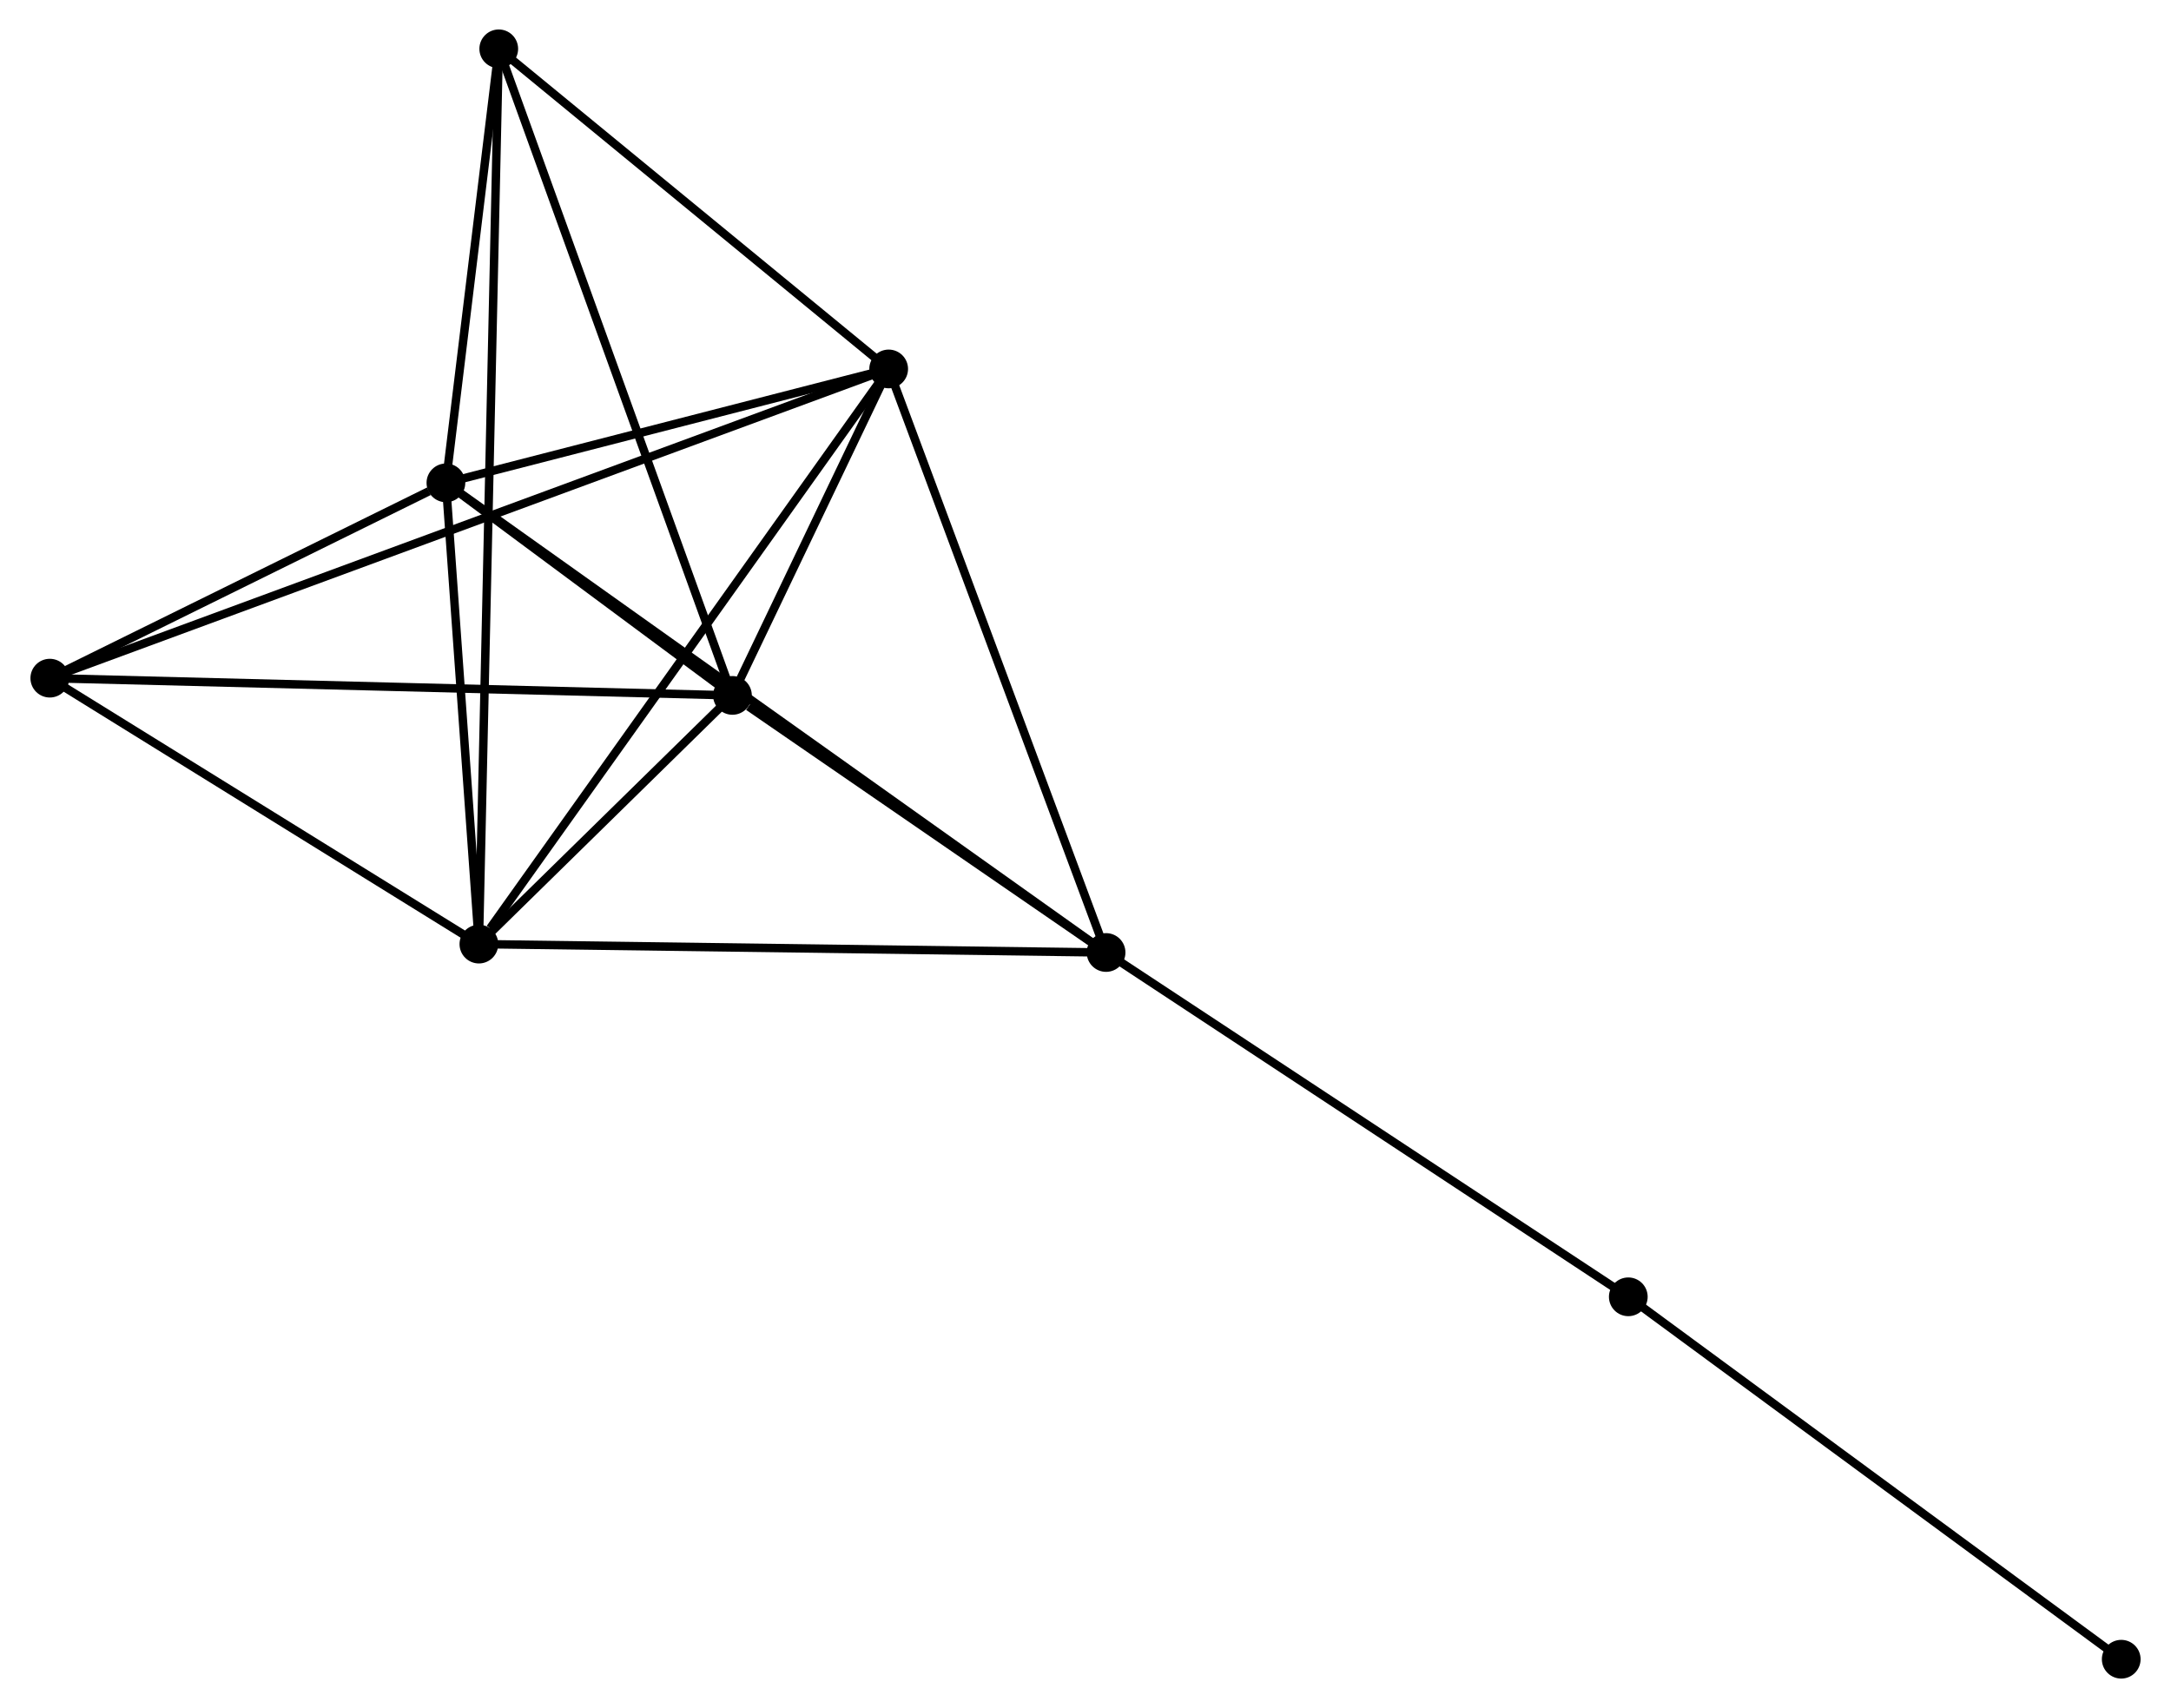 <?xml version="1.0" encoding="UTF-8" standalone="no"?>
<!DOCTYPE svg PUBLIC "-//W3C//DTD SVG 1.1//EN"
 "http://www.w3.org/Graphics/SVG/1.1/DTD/svg11.dtd">
<!-- Generated by graphviz version 2.36.0 (20140111.2315)
 -->
<!-- Title: %3 Pages: 1 -->
<svg width="258pt" height="203pt"
 viewBox="0.00 0.00 257.64 202.90" xmlns="http://www.w3.org/2000/svg" xmlns:xlink="http://www.w3.org/1999/xlink">
<g id="graph0" class="graph" transform="scale(1 1) rotate(0) translate(4 198.9)">
<title>%3</title>
<!-- 0 -->
<g id="node1" class="node"><title>0</title>
<ellipse fill="black" stroke="black" cx="82.884" cy="-116.292" rx="1.8" ry="1.8"/>
</g>
<!-- 1 -->
<g id="node2" class="node"><title>1</title>
<ellipse fill="black" stroke="black" cx="101.441" cy="-155.073" rx="1.8" ry="1.8"/>
</g>
<!-- 0&#45;&#45;1 -->
<g id="edge1" class="edge"><title>0&#45;&#45;1</title>
<path fill="none" stroke="black" d="M83.682,-117.959C86.678,-124.222 97.261,-146.338 100.495,-153.097"/>
</g>
<!-- 2 -->
<g id="node3" class="node"><title>2</title>
<ellipse fill="black" stroke="black" cx="52.767" cy="-86.75" rx="1.8" ry="1.8"/>
</g>
<!-- 0&#45;&#45;2 -->
<g id="edge2" class="edge"><title>0&#45;&#45;2</title>
<path fill="none" stroke="black" d="M81.59,-115.023C76.726,-110.252 59.55,-93.404 54.302,-88.255"/>
</g>
<!-- 3 -->
<g id="node4" class="node"><title>3</title>
<ellipse fill="black" stroke="black" cx="48.849" cy="-141.54" rx="1.8" ry="1.8"/>
</g>
<!-- 0&#45;&#45;3 -->
<g id="edge3" class="edge"><title>0&#45;&#45;3</title>
<path fill="none" stroke="black" d="M81.422,-117.377C75.925,-121.455 56.515,-135.853 50.584,-140.253"/>
</g>
<!-- 4 -->
<g id="node5" class="node"><title>4</title>
<ellipse fill="black" stroke="black" cx="127.264" cy="-85.752" rx="1.8" ry="1.8"/>
</g>
<!-- 0&#45;&#45;4 -->
<g id="edge4" class="edge"><title>0&#45;&#45;4</title>
<path fill="none" stroke="black" d="M84.791,-114.98C92.091,-109.956 118.212,-91.981 125.414,-87.025"/>
</g>
<!-- 5 -->
<g id="node6" class="node"><title>5</title>
<ellipse fill="black" stroke="black" cx="55.126" cy="-193.1" rx="1.8" ry="1.8"/>
</g>
<!-- 0&#45;&#45;5 -->
<g id="edge5" class="edge"><title>0&#45;&#45;5</title>
<path fill="none" stroke="black" d="M82.198,-118.191C78.358,-128.817 59.566,-180.815 55.788,-191.267"/>
</g>
<!-- 6 -->
<g id="node7" class="node"><title>6</title>
<ellipse fill="black" stroke="black" cx="1.8" cy="-118.341" rx="1.8" ry="1.8"/>
</g>
<!-- 0&#45;&#45;6 -->
<g id="edge6" class="edge"><title>0&#45;&#45;6</title>
<path fill="none" stroke="black" d="M80.88,-116.343C69.662,-116.626 14.769,-118.013 3.734,-118.292"/>
</g>
<!-- 1&#45;&#45;2 -->
<g id="edge7" class="edge"><title>1&#45;&#45;2</title>
<path fill="none" stroke="black" d="M100.238,-153.385C93.562,-144.014 61.123,-98.479 54.107,-88.631"/>
</g>
<!-- 1&#45;&#45;3 -->
<g id="edge8" class="edge"><title>1&#45;&#45;3</title>
<path fill="none" stroke="black" d="M99.691,-154.623C91.706,-152.568 58.769,-144.093 50.66,-142.006"/>
</g>
<!-- 1&#45;&#45;4 -->
<g id="edge9" class="edge"><title>1&#45;&#45;4</title>
<path fill="none" stroke="black" d="M102.079,-153.36C105.621,-143.852 122.831,-97.652 126.553,-87.66"/>
</g>
<!-- 1&#45;&#45;5 -->
<g id="edge10" class="edge"><title>1&#45;&#45;5</title>
<path fill="none" stroke="black" d="M99.9,-156.339C92.868,-162.112 63.862,-185.927 56.721,-191.791"/>
</g>
<!-- 1&#45;&#45;6 -->
<g id="edge11" class="edge"><title>1&#45;&#45;6</title>
<path fill="none" stroke="black" d="M99.711,-154.436C87.617,-149.977 15.827,-123.512 3.577,-118.996"/>
</g>
<!-- 2&#45;&#45;3 -->
<g id="edge12" class="edge"><title>2&#45;&#45;3</title>
<path fill="none" stroke="black" d="M52.636,-88.573C52.042,-96.891 49.588,-131.206 48.984,-139.654"/>
</g>
<!-- 2&#45;&#45;4 -->
<g id="edge13" class="edge"><title>2&#45;&#45;4</title>
<path fill="none" stroke="black" d="M54.608,-86.725C64.826,-86.588 114.475,-85.923 125.213,-85.779"/>
</g>
<!-- 2&#45;&#45;5 -->
<g id="edge14" class="edge"><title>2&#45;&#45;5</title>
<path fill="none" stroke="black" d="M52.808,-88.596C53.094,-101.504 54.794,-178.129 55.084,-191.203"/>
</g>
<!-- 2&#45;&#45;6 -->
<g id="edge15" class="edge"><title>2&#45;&#45;6</title>
<path fill="none" stroke="black" d="M51.071,-87.801C43.333,-92.597 11.413,-112.382 3.554,-117.254"/>
</g>
<!-- 3&#45;&#45;4 -->
<g id="edge16" class="edge"><title>3&#45;&#45;4</title>
<path fill="none" stroke="black" d="M50.487,-140.375C60.692,-133.115 115.457,-94.152 125.635,-86.91"/>
</g>
<!-- 3&#45;&#45;5 -->
<g id="edge17" class="edge"><title>3&#45;&#45;5</title>
<path fill="none" stroke="black" d="M49.119,-143.756C50.151,-152.237 53.846,-182.583 54.864,-190.95"/>
</g>
<!-- 3&#45;&#45;6 -->
<g id="edge18" class="edge"><title>3&#45;&#45;6</title>
<path fill="none" stroke="black" d="M46.828,-140.543C39.089,-136.727 11.397,-123.073 3.762,-119.308"/>
</g>
<!-- 7 -->
<g id="node8" class="node"><title>7</title>
<ellipse fill="black" stroke="black" cx="189.294" cy="-44.851" rx="1.8" ry="1.8"/>
</g>
<!-- 4&#45;&#45;7 -->
<g id="edge19" class="edge"><title>4&#45;&#45;7</title>
<path fill="none" stroke="black" d="M128.798,-84.74C137.305,-79.131 178.645,-51.873 187.587,-45.977"/>
</g>
<!-- 8 -->
<g id="node9" class="node"><title>8</title>
<ellipse fill="black" stroke="black" cx="247.845" cy="-1.8" rx="1.8" ry="1.8"/>
</g>
<!-- 7&#45;&#45;8 -->
<g id="edge20" class="edge"><title>7&#45;&#45;8</title>
<path fill="none" stroke="black" d="M190.984,-43.609C199.534,-37.322 237.957,-9.07 246.259,-2.965"/>
</g>
</g>
</svg>
